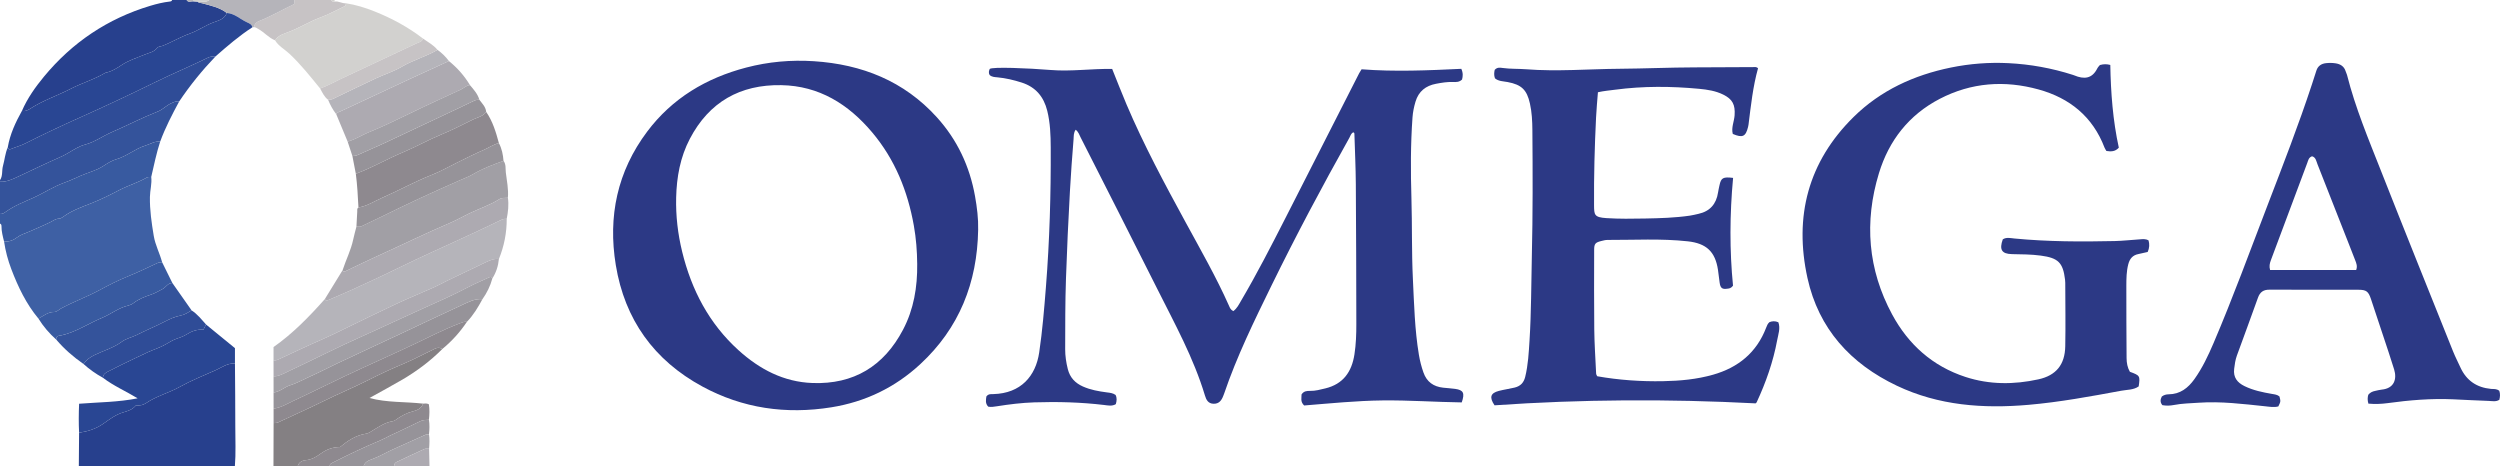 <?xml version="1.0" encoding="iso-8859-1"?>
<!-- Generator: Adobe Illustrator 27.0.0, SVG Export Plug-In . SVG Version: 6.00 Build 0)  -->
<svg version="1.1" id="Layer_1" xmlns="http://www.w3.org/2000/svg" xmlns:xlink="http://www.w3.org/1999/xlink" x="0px" y="0px"
	 viewBox="0 0 1554.14 290" style="enable-background:new 0 0 1554.14 290;" xml:space="preserve">
<g>
	<path style="fill:#27408D;" d="M49,290c0.056-6.997,0.112-13.995,0.168-20.992c5.387-0.792,10.415-2.379,14.982-5.559
		c3.868-2.693,7.715-5.699,12.27-7.027c3.091-0.901,5.956-1.779,8.113-4.418c2.225,0.219,4.347-0.102,6.175-1.348
		c6.525-4.446,14.245-6.376,21.145-10.213c7.065-3.929,14.762-7.017,22.238-10.336c3.808-1.691,7.392-4.499,11.97-4.109
		c0.08,13.071,0.239,26.143,0.213,39.214c-0.016,8.262,0.41,16.533-0.275,24.788C113.667,290,81.333,290,49,290z"/>
	<path style="fill:#27408D;" d="M13.65,68.9c3.408-7.828,8.29-14.737,13.682-21.261C44.923,26.356,66.908,11.589,93.39,3.619
		c3.965-1.193,7.986-2.186,12.112-2.655C106.198,0.885,106.79,0.773,107,0c3,0,6,0,9,0c1.043,1.763,2.649,0.748,4.035,0.817
		c0.962,0.074,1.924,0.147,2.885,0.221c0.672,0.943,1.75,0.715,2.676,0.975c5.333,1.499,10.865,2.513,15.399,6.048
		c-1.369,3.725-4.984,4.653-8.041,5.758c-5.268,1.904-9.78,5.215-15.093,7.116c-5.667,2.028-10.957,5.198-16.595,7.492
		c-1.2,0.488-2.696,0.275-3.625,1.45c-1.983,2.507-5.052,2.944-7.764,4.084c-4.702,1.976-9.73,3.491-13.924,6.257
		c-3.333,2.197-6.487,4.263-10.412,5.02c-0.155,0.03-0.292,0.155-0.435,0.24c-6.668,3.963-14.177,6.114-21.017,9.653
		c-8.349,4.32-17.376,7.244-25.295,12.434C17.274,68.561,15.604,69.382,13.65,68.9z"/>
	<path style="fill:#848083;" d="M170,290c0.029-8.996,0.057-17.991,0.086-26.987c0.981-0.055,1.931-0.02,2.897-0.474
		c9.37-4.407,18.857-8.577,28.132-13.173c9.232-4.575,18.763-8.488,27.964-13.156c6.975-3.539,14.106-6.893,21.349-9.907
		c6.819-2.838,13.294-6.362,19.947-9.524c1.798-0.854,3.087-0.72,4.574,0.206c-7.403,7.413-15.716,13.662-24.728,18.95
		c-6.816,4-13.794,7.722-20.542,11.48c10.927,2.974,22.231,2.217,33.337,3.509c-1.092,3.15-4.071,4.265-6.667,4.907
		c-3.306,0.817-6.062,2.327-8.805,4.115c-1.102,0.718-2.215,1.718-3.43,1.909c-4.557,0.715-8.225,3.206-12.026,5.493
		c-1.412,0.85-2.852,1.994-4.396,2.224c-6.467,0.964-11.572,4.455-16.282,8.316c-4.652,0.036-8.464,1.509-12.056,4.122
		c-2.753,2.003-5.729,3.769-9.398,4.077c-2.244,0.188-4.288,1.363-4.955,3.911C180,290,175,290,170,290z"/>
	<path style="fill:#2F4C97;" d="M0,112c1.85-2.691,1.022-5.946,1.854-8.888c1.068-3.777,1.336-7.774,2.954-11.424
		c0.353,0.827,0.806,1.459,1.859,1.01c3.017-1.286,6.197-2.095,9.163-3.591c11.008-5.551,22.142-10.832,33.412-15.858
		c15.922-7.1,31.712-14.518,47.358-22.209c10.777-5.298,21.865-9.893,32.637-15.175c1.6-0.785,3.145-0.892,4.802-0.852
		c-8.37,8.724-15.961,18.077-22.687,28.127c-1.756-0.516-3.212,0.353-4.738,0.986c-3.081,1.277-5.364,3.955-8.392,5.146
		c-9.817,3.862-19.168,8.735-28.828,12.92c-5.571,2.414-10.548,6.132-16.464,7.689c-3.914,1.03-7.127,3.236-10.521,5.193
		c-1.283,0.74-2.564,1.504-3.916,2.1c-9.166,4.041-18.191,8.381-27.257,12.635C7.771,111.433,4.088,113.166,0,113
		C0,112.667,0,112.333,0,112z"/>
	<path style="fill:#385AA0;" d="M2.535,150.172c-0.786-3.166-1.65-6.318-1.614-9.622c0.007-0.692-0.199-1.28-0.92-1.55c0-2,0-4,0-6
		c1.44,0.165,2.627-0.635,3.636-1.363c5.371-3.874,11.606-6.191,17.497-8.884c6.337-2.896,12.166-6.801,18.761-9.153
		c3.687-1.316,7.226-3.048,10.831-4.593c4.459-1.912,9.277-3.061,13.369-5.729c2.646-1.726,5.359-3.455,8.298-4.298
		c6.461-1.854,11.506-6.479,17.976-8.469c3.048-0.937,5.791-2.857,9.224-2.525c-2.359,7.211-3.846,14.644-5.574,22.015
		c-0.983,0.05-1.975-0.111-2.909,0.431c-5.403,3.136-11.44,4.854-16.998,7.761c-5.706,2.983-11.532,5.879-17.606,8.265
		c-6.014,2.363-12.248,4.561-17.544,8.54c-0.635,0.477-1.492,0.897-2.258,0.918c-2.118,0.058-3.643,1.29-5.41,2.171
		c-4.367,2.176-8.896,4.024-13.363,5.998c-2.539,1.122-5.203,1.83-7.509,3.626C8.229,149.419,5.477,150.354,2.535,150.172z"/>
	<path style="fill:#34539B;" d="M99.592,87.985c-3.433-0.332-6.175,1.588-9.224,2.525c-6.47,1.989-11.515,6.615-17.976,8.469
		c-2.938,0.843-5.652,2.573-8.298,4.298c-4.092,2.668-8.909,3.817-13.369,5.729c-3.605,1.546-7.144,3.278-10.831,4.593
		c-6.595,2.353-12.424,6.257-18.761,9.153c-5.891,2.693-12.127,5.01-17.497,8.884C2.627,132.365,1.44,133.165,0,133
		c0-6.667,0-13.333,0-20c4.088,0.166,7.771-1.567,11.235-3.193c9.066-4.254,18.091-8.594,27.257-12.635
		c1.351-0.596,2.633-1.36,3.916-2.1c3.394-1.957,6.607-4.163,10.521-5.193c5.916-1.557,10.894-5.275,16.464-7.689
		c9.66-4.186,19.011-9.058,28.828-12.92c3.028-1.191,5.311-3.869,8.392-5.146c1.527-0.633,2.982-1.502,4.738-0.986
		C106.994,71.214,102.764,79.349,99.592,87.985z"/>
	<path style="fill:#8E898F;" d="M185,290c0.667-2.548,2.711-3.723,4.955-3.911c3.67-0.308,6.645-2.074,9.398-4.077
		c3.592-2.613,7.404-4.086,12.056-4.122c4.71-3.861,9.815-7.352,16.282-8.316c1.544-0.23,2.984-1.374,4.396-2.224
		c3.801-2.288,7.468-4.779,12.026-5.493c1.215-0.191,2.329-1.191,3.43-1.909c2.743-1.788,5.5-3.297,8.805-4.115
		c2.596-0.642,5.575-1.757,6.667-4.907c1.144-0.11,2.294-0.289,3.592,0.389c0.528,3.127,0.392,6.382,0.039,9.643
		c-1.779,0.177-3.518-0.041-5.3,0.856c-6.167,3.104-12.464,5.947-18.702,8.912c-2.085,0.991-4.086,2.174-6.214,3.057
		c-10.026,4.16-19.804,8.846-29.481,13.75c-1.04,0.527-2.165,0.962-1.949,2.469C198.333,290,191.667,290,185,290z"/>
	<path style="fill:#C7C3C5;" d="M170.981,25.067c-3.977-1.575-6.69-5.019-10.381-7.039c-0.862-0.472-1.607-1.095-2.635-1.144
		c0.152-2.075,1.457-3.155,3.256-3.863c7.461-2.937,14.36-7.017,21.65-10.471C182.919,1.612,182.96,0.806,183,0
		c7.667,0,15.333,0,23,0c0.289,1.111,1.182,0.992,2.017,0.991c2.446-0.474,4.566,1.247,6.973,1.034
		c0.22,1.516-0.914,1.952-1.962,2.445c-4.567,2.148-9.014,4.624-13.734,6.354c-6.647,2.435-12.639,6.207-19.215,8.794
		C176.864,20.883,173.097,21.747,170.981,25.067z"/>
	<path style="fill:#969399;" d="M205,290c-0.216-1.507,0.909-1.942,1.949-2.469c9.678-4.903,19.455-9.589,29.481-13.75
		c2.128-0.883,4.129-2.066,6.214-3.057c6.237-2.965,12.535-5.808,18.702-8.912c1.782-0.897,3.521-0.68,5.3-0.856
		c0.473,2.996,0.349,5.996,0.042,8.996c-0.806,0.128-1.686,0.09-2.407,0.41c-6.727,2.982-13.433,6.012-20.132,9.057
		c-4.32,1.964-8.383,4.443-12.898,6.049c-2.163,0.77-4.589,1.773-5.251,4.531C219,290,212,290,205,290z"/>
	<path style="fill:#B5B4BA;" d="M183,0c-0.04,0.806-0.081,1.612-0.128,2.55c-7.29,3.454-14.189,7.534-21.65,10.471
		c-1.8,0.708-3.104,1.789-3.256,3.863c-0.347,0.02-0.693,0.041-1.04,0.061c-0.419-1.899-2.081-2.47-3.538-3.151
		c-4.122-1.928-7.535-5.4-12.392-5.733c-4.535-3.536-10.067-4.549-15.399-6.048c-0.926-0.26-2.004-0.033-2.676-0.975
		C125.24,0.417,127.89,2.05,130,0C147.667,0,165.333,0,183,0z"/>
	<path style="fill:#A19FA5;" d="M226,290c0.662-2.759,3.088-3.762,5.251-4.531c4.515-1.606,8.578-4.085,12.898-6.049
		c6.699-3.046,13.405-6.075,20.132-9.057c0.721-0.32,1.601-0.282,2.407-0.41c0.446,2.998,0.292,6.001,0.067,9.004
		c-0.983,0.048-2.094-0.188-2.929,0.189c-5.781,2.607-11.512,5.328-17.243,8.045c-1.14,0.54-1.676,1.524-1.583,2.81
		C238.667,290,232.333,290,226,290z"/>
	<path style="fill:#ADAAB1;" d="M245,290c-0.093-1.287,0.443-2.27,1.583-2.81c5.731-2.717,11.461-5.439,17.243-8.045
		c0.835-0.376,1.946-0.141,2.929-0.189c0.082,3.681,0.164,7.363,0.245,11.044C259.667,290,252.333,290,245,290z"/>
	<path style="fill:#D2D1CF;" d="M130,0c-2.11,2.05-4.76,0.417-7.079,1.037c-0.962-0.074-1.924-0.147-2.885-0.221
		C120.016,0.545,120.004,0.273,120,0C123.333,0,126.667,0,130,0z"/>
	<path style="fill:#B5B4BA;" d="M120,0c0.004,0.273,0.016,0.545,0.035,0.817C118.649,0.748,117.043,1.763,116,0
		C117.333,0,118.667,0,120,0z"/>
	<path style="fill:#D2D1CF;" d="M208.017,0.991C207.182,0.992,206.289,1.111,206,0c0.667,0,1.333,0,2,0
		C207.991,0.331,207.997,0.661,208.017,0.991z"/>
	<path style="fill:#2C3985;" d="M766.681,193.42c2.359-1.708,3.49-4.165,4.817-6.419c9.865-16.745,18.712-34.041,27.546-51.339
		c15.328-30.015,30.579-60.069,45.872-90.102c0.374-0.734,0.854-1.413,1.51-2.487c20.578,1.602,41.309,0.701,62-0.289
		c1.198,2.622,0.977,4.689,0.461,6.652c-1.748,1.729-3.815,1.603-5.771,1.534c-3.531-0.125-6.97,0.469-10.398,1.111
		c-6.407,1.202-10.854,4.709-12.768,11.132c-0.953,3.199-1.62,6.448-1.86,9.767c-1.215,16.795-1.155,33.632-0.662,50.429
		c0.488,16.644,0.091,33.299,0.898,49.928c0.765,15.763,1.133,31.566,3.736,47.186c0.628,3.77,1.567,7.457,2.847,11.073
		c2.064,5.831,6.258,8.767,12.25,9.41c2.477,0.266,4.97,0.4,7.436,0.742c5.154,0.715,6.117,2.57,4.104,8.41
		c-16.302-0.22-32.732-1.424-49.199-1.233c-16.452,0.19-32.8,1.868-48.77,3.142c-2.521-2.379-1.55-4.775-1.616-6.862
		c1.375-2.131,3.357-2.247,5.404-2.21c3.196,0.057,6.24-0.792,9.312-1.529c11.171-2.679,16.484-10.271,18.168-21.157
		c0.972-6.281,1.182-12.588,1.172-18.904c-0.046-28.992-0.11-57.985-0.315-86.976c-0.073-10.311-0.562-20.619-0.874-30.928
		c-0.013-0.436,0.089-0.975-0.698-1.233c-1.419,0.593-1.744,2.156-2.435,3.388c-16.96,30.278-33.272,60.905-48.525,92.075
		c-10.716,21.898-21.45,43.819-29.331,66.972c-0.16,0.471-0.363,0.927-0.54,1.393c-1.074,2.827-2.645,5.012-6.098,4.9
		c-3.334-0.109-4.514-2.521-5.299-5.13c-7.029-23.362-18.778-44.618-29.624-66.263c-15.77-31.472-31.758-62.834-47.686-94.226
		c-0.787-1.55-1.271-3.368-3.046-4.733c-1.395,1.941-1.161,4.041-1.31,5.838c-0.896,10.768-1.65,21.551-2.263,32.34
		c-1.03,18.103-1.823,36.215-2.459,54.341c-0.514,14.652-0.456,29.29-0.496,43.934c-0.011,4.134,0.611,8.258,1.624,12.321
		c1.316,5.275,4.558,8.702,9.411,10.857c4.765,2.116,9.828,2.999,14.934,3.667c1.829,0.239,3.64,0.361,5.348,1.568
		c0.936,1.768,0.782,3.683,0.161,5.736c-2.335,1.401-4.879,0.801-7.272,0.516c-14.418-1.721-28.882-2.101-43.372-1.633
		c-7.816,0.253-15.577,1.221-23.3,2.437c-1.812,0.285-3.589,0.605-5.384,0.227c-1.975-2.07-1.389-4.347-1.135-6.329
		c1.272-1.71,2.837-1.43,4.316-1.469c17.142-0.45,26.358-11.213,28.518-25.853c1.991-13.498,3.108-27.085,4.181-40.683
		c2.28-28.891,3.132-57.823,2.989-86.793c-0.038-7.656-0.305-15.284-2.162-22.787c-2.169-8.766-7.222-14.792-15.93-17.574
		c-4.919-1.571-9.922-2.757-15.071-3.235c-1.663-0.154-3.329-0.181-4.719-1.348c-0.988-1.427-0.5-2.787-0.039-3.869
		c1.56-1.386,23.646-0.511,37.995,0.66c12.612,1.029,25.244-0.889,38.119-0.654c2.961,7.338,5.813,14.737,8.913,22.031
		c10.731,25.25,23.719,49.374,36.824,73.437c9.29,17.058,18.95,33.922,26.866,51.695C764.513,191.217,764.961,192.52,766.681,193.42
		z"/>
	<path style="fill:#2C3985;" d="M608.075,142.904c-0.556,32.777-11.722,61.058-36.045,83.542
		c-15.65,14.466-34.149,23.38-55.233,26.759c-28.138,4.51-55.074,0.687-80.169-12.93c-30.086-16.325-48.251-41.618-53.811-75.474
		c-4.968-30.255,0.94-58.26,19.502-82.984c15.578-20.751,36.7-33.311,61.595-39.827c13.799-3.612,27.878-4.863,42.061-3.936
		c29.827,1.949,55.994,12.293,76.427,34.852c12.693,14.014,20.438,30.527,23.746,49.143
		C607.373,128.941,608.239,135.853,608.075,142.904z M570.185,164.075c-0.074-7.993-0.68-15.921-2.086-23.815
		c-3.825-21.488-11.745-41.149-25.893-57.953c-14.764-17.537-33.006-28.973-56.555-29.373
		c-25.517-0.433-44.799,10.428-56.803,33.352c-5.992,11.442-8.201,23.794-8.51,36.527c-0.275,11.339,1.029,22.56,3.714,33.584
		c5.799,23.808,16.736,44.75,35.083,61.349c13.039,11.797,28.025,19.705,45.952,20.357c25.661,0.934,44.361-10.503,56.255-33.066
		C568.08,192.257,570.352,178.401,570.185,164.075z"/>
	<path style="fill:#2C3985;" d="M1305.439,40.416c2.518-0.656,4.161-0.62,6.446-0.046c0.307,17.206,1.586,34.526,5.293,51.431
		c-2.286,2.542-4.852,2.474-7.718,2.056c-0.396-0.698-0.896-1.366-1.182-2.116c-7.33-19.199-21.576-30.752-40.93-36.113
		c-21.136-5.854-41.883-4.372-61.499,5.821c-19.121,9.936-31.577,25.835-37.796,46.232c-9.234,30.283-6.89,59.858,8.238,87.851
		c10.085,18.661,25.09,32.123,45.565,38.803c14.931,4.872,30.136,4.812,45.313,1.494c11.033-2.412,16.485-9.128,16.709-20.512
		c0.26-13.155,0.031-26.32,0.006-39.48c-0.001-0.664-0.053-1.332-0.132-1.993c-1.283-10.691-4.319-13.495-15.088-14.944
		c-5.974-0.804-11.937-0.791-17.922-0.917c-6.371-0.135-7.999-2.805-5.691-9.19c2.276-1.46,4.867-0.748,7.243-0.52
		c20.746,1.984,41.535,2.053,62.335,1.58c5.142-0.117,10.272-0.725,15.411-1.048c1.792-0.113,3.642-0.499,5.617,0.652
		c0.648,2.291,0.603,4.651-0.526,7.183c-1.95,0.442-3.861,0.93-5.795,1.301c-3.537,0.679-5.387,2.929-6.267,6.286
		c-1.153,4.403-1.2,8.913-1.216,13.387c-0.051,14.99,0.08,29.981,0.15,44.971c0.014,3.029,0.552,5.936,2.045,8.54
		c6.311,2.308,6.432,2.505,5.479,9.088c-3.193,2.258-7.187,2.018-10.852,2.695c-19.111,3.53-38.245,7.079-57.618,8.762
		c-28.149,2.447-55.825,0.494-81.822-11.854c-28.81-13.685-48.653-35.402-55.603-66.946c-8.432-38.274,0.393-72.298,28.697-100.168
		c16.795-16.538,37.504-26.017,60.469-30.712c11.785-2.41,23.734-3.316,35.716-2.724c13.641,0.674,27.036,3.098,40.076,7.281
		c0.316,0.101,0.632,0.208,0.938,0.336c5.932,2.477,11.001,2.201,14.252-4.306C1304.296,41.555,1305.196,40.726,1305.439,40.416z"/>
	<path style="fill:#2C3985;" d="M1077.386,110.587c-2.12,22.762-2.195,45.304-0.046,66.997c-1.334,1.771-2.432,1.716-3.365,1.865
		c-3.369,0.541-4.48-0.338-4.954-3.775c-0.363-2.634-0.63-5.281-1.026-7.91c-1.71-11.342-7.231-16.482-18.754-17.743
		c-16.617-1.819-33.278-0.805-49.922-0.868c-1.308-0.005-2.636,0.365-3.923,0.686c-3.656,0.912-4.37,1.714-4.376,5.48
		c-0.028,16.499-0.113,33,0.068,49.497c0.094,8.647,0.68,17.288,1.083,25.931c0.045,0.969-0.102,2.018,0.776,3.156
		c13.385,2.36,27.11,3.322,40.943,3.064c10.509-0.195,20.915-1.144,31.06-4.033c15.666-4.461,27.08-13.772,32.997-29.25
		c0.478-1.251,0.939-2.492,2.052-3.419c1.725-0.683,3.492-0.808,5.518,0.067c1.393,3.692-0.038,7.461-0.705,11.067
		c-2.489,13.44-6.993,26.27-12.754,38.658c-0.126,0.271-0.411,0.468-0.622,0.7c-54.198-2.813-108.378-2.55-162.343,1.21
		c-3.369-4.97-2.535-7.616,2.71-8.966c3.212-0.827,6.52-1.277,9.747-2.053c3.507-0.843,5.685-2.929,6.595-6.633
		c1.839-7.486,2.219-15.128,2.701-22.74c1.104-17.45,1.019-34.939,1.435-52.412c0.622-26.147,0.555-52.291,0.332-78.435
		c-0.046-5.441-0.314-10.946-1.518-16.346c-1.902-8.533-5.163-11.741-13.881-13.382c-2.717-0.511-5.655-0.425-7.869-2.324
		c-0.723-1.968-0.487-3.737-0.153-5.245c1.554-1.744,3.364-1.399,4.919-1.178c4.803,0.683,9.643,0.419,14.443,0.795
		c19.472,1.525,38.923-0.145,58.379-0.299c15.475-0.123,30.949-0.814,46.432-0.864c12.163-0.04,24.327-0.13,36.49-0.173
		c0.959-0.003,2.015-0.3,3.026,0.738c-3.183,11.391-4.432,23.261-5.917,35.093c-0.062,0.494-0.172,0.985-0.293,1.469
		c-1.479,5.934-3.394,6.834-9.475,4.251c-1.061-3.918,0.872-7.718,1.131-11.632c0.429-6.495-1.229-9.924-7.04-12.809
		c-4.722-2.344-9.872-3.125-14.954-3.605c-17.433-1.647-34.879-1.761-52.296,0.548c-3.455,0.458-6.928,0.744-10.681,1.576
		c-0.39,5.165-0.905,10.42-1.161,15.688c-0.883,18.126-1.381,36.259-1.248,54.413c0.045,6.103,0.067,7.66,7.681,8.151
		c7.968,0.514,15.99,0.403,23.982,0.251c9.303-0.177,18.612-0.436,27.855-1.779c1.824-0.265,3.575-0.726,5.355-1.114
		c7.203-1.571,11.135-6.148,12.221-13.345c0.224-1.48,0.567-2.943,0.882-4.408C1069.919,110.569,1071.084,109.825,1077.386,110.587z
		"/>
	<path style="fill:#2C3985;" d="M1553.698,242.954c0.646,1.875,0.519,3.656,0.035,5.566c-2.096,1.407-4.488,0.774-6.733,0.701
		c-7.312-0.238-14.619-0.658-21.928-0.987c-13.677-0.615-27.253,0.51-40.787,2.372c-3.938,0.542-7.88,0.675-11.952,0.314
		c-0.624-2.104-0.557-3.856-0.074-5.517c1.203-1.478,2.703-2.099,4.374-2.418c1.306-0.25,2.596-0.645,3.913-0.771
		c7.885-0.754,9.611-6.572,7.792-12.52c-2.229-7.288-4.705-14.501-7.092-21.74c-2.441-7.403-4.873-14.81-7.37-22.194
		c-1.541-4.559-2.822-5.606-7.634-5.624c-18.496-0.068-36.994-0.001-55.49-0.051c-3.631-0.01-5.811,1.435-7.064,4.974
		c-4.261,12.036-8.77,23.984-13.11,35.993c-0.958,2.649-1.359,5.43-1.694,8.259c-0.636,5.356,1.959,8.515,6.361,10.689
		c5.419,2.677,11.283,3.868,17.175,4.892c1.655,0.288,3.3,0.43,4.628,1.573c0.797,3.12,0.797,3.12-0.705,6.19
		c-2.662,0.718-5.44,0.201-8.232-0.091c-13.731-1.438-27.461-3.167-41.302-2.207c-5.128,0.356-10.294,0.424-15.382,1.411
		c-2.269,0.44-4.621,0.562-7.148,0.112c-1.455-1.659-1.392-3.471-0.376-5.372c1.273-0.964,2.698-1.366,4.224-1.379
		c7.179-0.063,12.08-3.879,16.06-9.454c4.961-6.949,8.562-14.612,11.889-22.398c12.126-28.379,22.697-57.373,33.751-86.173
		c9.505-24.762,19.126-49.489,27.418-74.699c0.932-2.833,1.851-5.671,2.754-8.514c0.921-2.898,3.102-4.297,5.919-4.618
		c1.968-0.224,4.02-0.206,5.978,0.087c2.942,0.44,5.34,1.825,6.288,4.944c0.24,0.788,0.668,1.522,0.869,2.317
		c5.186,20.49,13.359,39.933,21.075,59.516c14.782,37.519,29.86,74.922,44.86,112.356c1.356,3.383,3.049,6.63,4.565,9.949
		c3.727,8.158,10.122,12.464,18.991,13.321C1550.153,241.918,1551.914,241.521,1553.698,242.954z M1411.212,167.863
		c18.108,0,35.852,0,53.505,0c0.919-2.37,0.129-4.218-0.592-6.07c-1.384-3.554-2.771-7.107-4.164-10.658
		c-6.418-16.365-12.811-32.74-19.297-49.078c-0.74-1.865-1.009-4.29-3.366-4.904c-2.157,0.755-2.389,2.586-2.948,4.073
		c-7.575,20.176-15.079,40.379-22.653,60.556C1410.978,163.7,1410.555,165.547,1411.212,167.863z"/>
	<path style="fill:#B5B4BA;" d="M170.043,224.008c0-2.651,0-5.302,0-8.256c11.94-8.374,22.159-18.853,31.9-29.839
		c0.394,0.934,0.962,1.127,1.937,0.698c4.649-2.046,9.368-3.935,13.983-6.054c9.559-4.389,19.145-8.729,28.578-13.378
		c15.786-7.779,31.914-14.809,47.844-22.271c5.808-2.72,11.621-5.431,17.381-8.251c1.117-0.547,2.186-0.662,3.344-0.655
		c0.033,8.669-1.605,17.013-4.872,25.039c-2.926-0.372-5.516,0.746-8.044,1.94c-8.053,3.804-16.078,7.665-24.101,11.532
		c-2.798,1.348-5.508,2.885-8.342,4.148c-7.803,3.479-15.722,6.706-23.463,10.317c-10.766,5.022-21.414,10.296-32.105,15.476
		c-4.595,2.226-9.157,4.504-13.854,6.537c-8.579,3.713-17.012,7.763-25.504,11.677C173.231,223.357,171.816,224.302,170.043,224.008
		z"/>
	<path style="fill:#D2D1CF;" d="M170.981,25.067c2.116-3.319,5.883-4.184,9.098-5.449c6.576-2.588,12.568-6.36,19.215-8.794
		c4.72-1.729,9.168-4.206,13.734-6.354c1.047-0.493,2.182-0.929,1.962-2.445c6.143,0.919,12.038,2.758,17.78,5.046
		C243.584,11.38,253.758,16.867,263,24c-0.686,2.036-2.685,2.315-4.263,3.059c-15.737,7.413-31.518,14.73-47.24,22.175
		c-4.149,1.965-8.146,4.247-12.5,5.767c-6.039-7.429-11.987-14.933-18.991-21.515C177.008,30.668,173.189,28.729,170.981,25.067z"/>
	<path style="fill:#A19FA5;" d="M212.973,167.963c2.07-6.377,5.185-12.389,6.584-19.006c0.573-2.711,1.342-5.38,2.022-8.069
		c1.151,0.065,2.26,0.212,3.402-0.351c4.428-2.182,8.925-4.224,13.354-6.404c7.212-3.551,14.478-7.022,21.74-10.432
		c8.588-4.032,17.31-7.847,25.992-11.717c2.699-1.203,5.519-2.213,8.045-3.713c5.972-3.545,12.418-5.929,18.899-8.269
		c1.662,2.148,1.156,4.839,1.433,7.206c0.61,5.217,1.762,10.428,1.287,15.743c-1.774,0.213-3.575-0.238-5.299,0.86
		c-5.835,3.717-12.442,5.846-18.638,8.826c-4.014,1.931-7.89,4.175-11.982,5.915c-14.821,6.302-29.268,13.418-43.938,20.049
		c-6.897,3.118-13.703,6.438-20.526,9.717C214.384,168.782,213.582,169.341,212.973,167.963z"/>
	<path style="fill:#8E898F;" d="M222.831,128.97c-0.351-6.997-0.736-13.992-1.631-20.947c10.161-3.781,19.549-9.255,29.534-13.445
		c8.002-3.357,15.562-7.665,23.635-10.975c6.639-2.722,13.082-6.081,19.562-9.246c2.817-1.376,6.301-1.922,8.303-4.81
		c4.062,5.888,6.087,12.605,7.896,19.41c-3.378,0.812-6.204,2.864-9.35,4.212c-5.448,2.334-10.73,5.056-16.065,7.65
		c-5.479,2.663-10.79,5.745-16.44,7.971c-10.592,4.173-20.522,9.718-30.92,14.264C232.572,125.145,228.145,128.17,222.831,128.97z"
		/>
	<path style="fill:#ADAAB1;" d="M216.11,88.02c-2.365-5.68-4.73-11.361-7.095-17.041c0.711-1.272,2.099-1.507,3.253-2.048
		c14.026-6.573,28.059-13.131,42.109-19.653c8.215-3.814,16.464-7.556,24.697-11.33c5.224,4.236,9.632,9.185,13.081,14.972
		c-2.287,0.148-3.788,1.896-5.694,2.777c-11.037,5.102-22.102,10.137-33.029,15.478c-7.985,3.903-16.034,7.719-24.256,11.08
		C224.758,84.061,220.759,86.78,216.11,88.02z"/>
	<path style="fill:#ADAAB1;" d="M212.973,167.963c0.61,1.378,1.411,0.819,2.376,0.355c6.823-3.279,13.629-6.599,20.526-9.717
		c14.669-6.631,29.116-13.747,43.938-20.049c4.092-1.74,7.968-3.984,11.982-5.915c6.196-2.98,12.802-5.109,18.638-8.826
		c1.724-1.098,3.525-0.647,5.299-0.86c0.648,4.399,0.132,8.734-0.72,13.051c-1.158-0.007-2.227,0.108-3.344,0.655
		c-5.759,2.82-11.573,5.531-17.381,8.251c-15.93,7.462-32.059,14.492-47.844,22.271c-9.433,4.649-19.02,8.989-28.578,13.378
		c-4.615,2.119-9.334,4.008-13.983,6.054c-0.974,0.429-1.543,0.236-1.937-0.698C205.619,179.93,209.296,173.946,212.973,167.963z"/>
	<path style="fill:#ADAAB1;" d="M170.043,224.008c1.773,0.294,3.188-0.651,4.681-1.34c8.492-3.915,16.925-7.964,25.504-11.677
		c4.696-2.033,9.258-4.311,13.854-6.537c10.692-5.18,21.34-10.454,32.105-15.476c7.74-3.611,15.66-6.837,23.463-10.317
		c2.834-1.264,5.544-2.8,8.342-4.148c8.023-3.867,16.049-7.728,24.101-11.532c2.528-1.194,5.118-2.312,8.044-1.94
		c-0.411,4.337-1.712,8.374-4.066,12.056c-0.398-0.916-0.95-1.173-1.937-0.706c-4.32,2.044-8.767,3.842-12.988,6.07
		c-9.151,4.829-18.631,9.022-28.038,13.229c-12.774,5.713-25.404,11.748-38.186,17.445c-15.374,6.852-30.368,14.555-45.62,21.688
		c-2.918,1.365-5.826,3.127-9.248,3.189C170.051,230.678,170.047,227.343,170.043,224.008z"/>
	<path style="fill:#969399;" d="M170.075,254.011c-0.003-3.333-0.005-6.666-0.008-9.999c3.912-0.454,6.775-3.418,10.284-4.495
		c3.804-1.167,7.191-3.104,10.721-4.687c6.076-2.725,12.034-5.788,18.046-8.667c13.465-6.45,27.08-12.59,40.583-18.97
		c12.348-5.834,24.695-11.68,37.095-17.398c4.059-1.872,8.244-4.271,13.106-3.781c-2.721,5.028-5.636,9.923-9.649,14.064
		c-1.542-0.266-2.85,0.346-4.269,0.878c-9.978,3.748-19.426,8.698-29.025,13.234c-14.271,6.743-28.723,13.08-42.985,19.832
		c-10.566,5.002-21.011,10.266-31.614,15.186C178.385,251.052,174.585,253.482,170.075,254.011z"/>
	<path style="fill:#A19FA5;" d="M299.903,186.013c-4.862-0.491-9.048,1.909-13.106,3.781c-12.401,5.718-24.747,11.564-37.095,17.398
		c-13.504,6.38-27.118,12.521-40.583,18.97c-6.012,2.88-11.969,5.942-18.046,8.667c-3.53,1.583-6.917,3.52-10.721,4.687
		c-3.509,1.077-6.372,4.041-10.284,4.495c-0.004-3.333-0.008-6.666-0.012-9.999c3.422-0.062,6.33-1.825,9.248-3.189
		c15.253-7.133,30.246-14.836,45.62-21.688c12.782-5.697,25.412-11.732,38.186-17.445c9.407-4.207,18.887-8.4,28.038-13.229
		c4.221-2.228,8.668-4.026,12.988-6.07c0.987-0.467,1.539-0.21,1.937,0.706C304.82,177.787,302.705,182.064,299.903,186.013z"/>
	<path style="fill:#8E898F;" d="M170.075,254.011c4.51-0.529,8.309-2.958,12.284-4.803c10.604-4.92,21.048-10.184,31.614-15.186
		c14.262-6.752,28.714-13.089,42.985-19.832c9.599-4.535,19.047-9.486,29.025-13.234c1.419-0.533,2.727-1.144,4.269-0.878
		c-4.267,6.391-9.372,12.024-15.305,16.907c-1.488-0.926-2.776-1.06-4.574-0.206c-6.653,3.162-13.129,6.686-19.947,9.524
		c-7.243,3.014-14.374,6.368-21.349,9.907c-9.201,4.668-18.731,8.58-27.964,13.156c-9.275,4.597-18.761,8.767-28.132,13.173
		c-0.966,0.454-1.916,0.419-2.897,0.474C170.082,260.013,170.079,257.012,170.075,254.011z"/>
	<path style="fill:#969399;" d="M222.831,128.97c5.315-0.8,9.741-3.824,14.525-5.916c10.397-4.546,20.328-10.092,30.92-14.264
		c5.65-2.226,10.96-5.308,16.44-7.971c5.335-2.593,10.617-5.316,16.065-7.65c3.146-1.348,5.972-3.4,9.35-4.212
		c1.852,3.449,2.594,7.187,2.881,11.044c-6.481,2.34-12.927,4.724-18.899,8.269c-2.526,1.5-5.346,2.509-8.045,3.713
		c-8.681,3.87-17.403,7.685-25.992,11.717c-7.262,3.41-14.528,6.881-21.74,10.432c-4.429,2.181-8.926,4.222-13.354,6.404
		c-1.143,0.563-2.251,0.416-3.402,0.351c0.167-3.089,0.33-6.179,0.502-9.268C222.132,130.683,221.799,129.632,222.831,128.97z"/>
	<path style="fill:#969399;" d="M302.234,69.548c-2.001,2.887-5.486,3.434-8.303,4.81c-6.48,3.165-12.923,6.524-19.562,9.246
		c-8.073,3.31-15.634,7.618-23.635,10.975c-9.985,4.19-19.373,9.664-29.534,13.445c-0.708-3.671-1.416-7.341-2.124-11.012
		c1.164,0.013,2.229-0.182,3.339-0.692c5.327-2.447,10.758-4.671,16.072-7.146c12.96-6.038,25.876-12.169,38.809-18.266
		c5.796-2.733,11.61-5.429,17.364-8.247c1.115-0.546,2.182-0.668,3.34-0.659C299.71,64.348,301.955,66.396,302.234,69.548z"/>
	<path style="fill:#A19FA5;" d="M297.999,62c-1.158-0.009-2.225,0.113-3.34,0.659c-5.754,2.818-11.568,5.515-17.364,8.247
		c-12.932,6.097-25.849,12.228-38.809,18.266c-5.314,2.475-10.744,4.699-16.072,7.146c-1.111,0.51-2.176,0.705-3.339,0.692
		c-0.989-2.997-1.977-5.994-2.966-8.991c4.649-1.24,8.648-3.959,13.066-5.765c8.222-3.361,16.27-7.177,24.256-11.08
		c10.927-5.342,21.992-10.377,33.029-15.478c1.906-0.881,3.406-2.628,5.694-2.777C294.503,55.69,296.963,58.386,297.999,62z"/>
	<path style="fill:#B5B4BA;" d="M279.074,37.948c-8.233,3.774-16.482,7.517-24.697,11.33c-14.05,6.522-28.083,13.08-42.109,19.653
		c-1.155,0.541-2.543,0.776-3.253,2.048c-2.136-2.739-3.736-5.781-5.073-8.972c1.939,0.278,3.478-0.734,5.111-1.522
		c8.256-3.984,16.5-7.993,24.809-11.864c5.192-2.419,10.771-4.132,15.674-7.017c7.188-4.228,15.266-6.421,22.435-10.589
		C274.729,32.927,277.078,35.256,279.074,37.948z"/>
	<path style="fill:#C7C3C5;" d="M271.971,31.016c-7.169,4.168-15.247,6.36-22.435,10.589c-4.903,2.884-10.482,4.597-15.674,7.017
		c-8.309,3.871-16.553,7.88-24.809,11.864c-1.633,0.788-3.173,1.8-5.111,1.522c-2.395-1.809-3.549-4.493-4.945-7.007
		c4.354-1.519,8.351-3.802,12.5-5.767c15.721-7.445,31.503-14.762,47.24-22.175c1.579-0.744,3.577-1.023,4.263-3.059
		C266.097,26.203,269.525,27.981,271.971,31.016z"/>
	<path style="fill:#3E60A4;" d="M2.535,150.172c2.942,0.183,5.694-0.753,7.887-2.461c2.306-1.796,4.97-2.504,7.509-3.626
		c4.467-1.975,8.996-3.823,13.363-5.998c1.767-0.881,3.292-2.113,5.41-2.171c0.766-0.021,1.622-0.441,2.258-0.918
		c5.296-3.979,11.53-6.177,17.544-8.54c6.074-2.387,11.9-5.282,17.606-8.265c5.558-2.906,11.595-4.625,16.998-7.761
		c0.934-0.542,1.926-0.381,2.909-0.431c0.504,4.183-0.754,8.247-0.823,12.403c-0.134,8.176,1.043,16.169,2.38,24.216
		c0.964,5.797,3.754,10.847,5.199,16.394c-0.985,0.018-1.91,0.064-2.877,0.508c-5.883,2.704-11.68,5.575-17.708,7.995
		c-6.356,2.552-12.544,5.709-18.534,8.93c-7.765,4.175-16.044,7.165-23.777,11.35c-1.354,0.733-2.548,2.183-4.295,2.165
		c-3.835-0.039-6.568,2.478-9.694,4.087c-7.608-9.139-12.659-19.69-16.841-30.7C4.939,161.793,3.395,156.066,2.535,150.172z"/>
	<path style="fill:#294693;" d="M140.996,8.061c4.857,0.333,8.27,3.805,12.392,5.733c1.457,0.681,3.119,1.252,3.538,3.151
		c-8.216,5.28-15.562,11.659-22.887,18.067c-1.657-0.04-3.202,0.068-4.802,0.852c-10.772,5.282-21.86,9.877-32.637,15.175
		c-15.645,7.692-31.436,15.109-47.358,22.209C37.973,78.275,26.839,83.556,15.83,89.107c-2.966,1.496-6.146,2.304-9.163,3.591
		c-1.053,0.449-1.506-0.183-1.859-1.01C6.194,83.486,9.632,76.08,13.65,68.9c1.954,0.482,3.625-0.338,5.145-1.335
		c7.918-5.19,16.945-8.115,25.295-12.434c6.84-3.539,14.349-5.69,21.017-9.653c0.143-0.085,0.28-0.21,0.435-0.24
		c3.925-0.757,7.079-2.823,10.412-5.02c4.194-2.765,9.223-4.281,13.924-6.257c2.713-1.14,5.781-1.577,7.764-4.084
		c0.929-1.175,2.424-0.961,3.625-1.45c5.638-2.293,10.928-5.463,16.595-7.492c5.313-1.902,9.825-5.212,15.093-7.116
		C136.012,12.714,139.627,11.786,140.996,8.061z"/>
	<path style="fill:#294693;" d="M146.062,225.998c-4.578-0.39-8.161,2.418-11.97,4.109c-7.476,3.319-15.172,6.407-22.238,10.336
		c-6.9,3.837-14.621,5.767-21.145,10.213c-1.829,1.246-3.951,1.567-6.175,1.348c-2.157,2.639-5.022,3.518-8.113,4.418
		c-4.556,1.327-8.402,4.333-12.27,7.027c-4.567,3.18-9.596,4.766-14.982,5.559c-0.294-5.956-0.251-11.907,0.01-18.021
		c12.204-0.954,24.258-0.948,36.378-3.369c-7.288-4.454-14.958-7.712-21.547-12.772c0.088-2.142,1.574-3.108,3.263-3.941
		c2.776-1.369,5.515-2.813,8.301-4.161c5.412-2.62,10.818-5.256,16.28-7.77c3.849-1.772,8.011-2.982,11.596-5.161
		c2.119-1.288,4.171-2.483,6.497-3.311c2.001-0.712,4.088-1.378,5.857-2.504c3.267-2.08,6.682-3.369,10.624-3.025
		c0.624-1.208,1.147-2.219,1.67-3.23c6.032,4.931,12.064,9.861,17.964,14.684C146.062,219.787,146.062,222.892,146.062,225.998z"/>
	<path style="fill:#34539B;" d="M51.883,226.256c-6.265-4.354-11.985-9.317-16.927-15.15c-0.3-2.665,2.188-2.399,3.408-2.679
		c9.053-2.079,16.703-7.373,25.129-10.869c5.501-2.283,10.295-6.254,16.309-7.628c1.094-0.25,2.217-0.772,3.106-1.455
		c3.316-2.547,7.126-4.069,11.022-5.346c2.533-0.83,4.715-2.223,7.044-3.399c2.194-1.108,3.348-3.843,6.182-3.794
		c3.983,5.671,7.965,11.341,11.948,17.012c-2.231,1.307-4.247,2.757-7.02,3.268c-3.308,0.609-6.538,2.098-9.568,3.66
		c-5.813,2.996-11.865,5.483-17.675,8.414c-3.017,1.522-6.363,2.088-9.247,4.23c-4.981,3.701-11.157,5.427-16.739,8.143
		C55.852,222.126,53.67,223.707,51.883,226.256z"/>
	<path style="fill:#385AA0;" d="M107.156,175.937c-2.833-0.049-3.988,2.687-6.182,3.794c-2.329,1.176-4.511,2.569-7.044,3.399
		c-3.896,1.277-7.705,2.798-11.022,5.346c-0.889,0.683-2.012,1.205-3.106,1.455c-6.014,1.374-10.808,5.346-16.309,7.628
		c-8.426,3.496-16.076,8.79-25.129,10.869c-1.22,0.28-3.708,0.014-3.408,2.679c-4.314-3.823-8.018-8.164-11.066-13.06
		c3.126-1.609,5.859-4.125,9.694-4.087c1.747,0.018,2.94-1.432,4.295-2.165c7.733-4.185,16.013-7.174,23.777-11.35
		c5.99-3.221,12.178-6.378,18.534-8.93c6.028-2.42,11.825-5.291,17.708-7.995c0.968-0.445,1.892-0.491,2.877-0.508
		C102.902,167.321,105.029,171.629,107.156,175.937z"/>
	<path style="fill:#2F4C97;" d="M51.883,226.256c1.788-2.549,3.969-4.131,6.973-5.592c5.582-2.716,11.758-4.442,16.739-8.143
		c2.883-2.143,6.23-2.709,9.247-4.23c5.811-2.931,11.862-5.418,17.675-8.414c3.03-1.562,6.26-3.051,9.568-3.66
		c2.773-0.511,4.789-1.961,7.02-3.268c3.592,2.324,6.186,5.668,8.994,8.794c-0.523,1.011-1.045,2.022-1.67,3.23
		c-3.942-0.344-7.358,0.946-10.624,3.025c-1.769,1.126-3.856,1.792-5.857,2.504c-2.326,0.828-4.378,2.023-6.497,3.311
		c-3.585,2.179-7.747,3.389-11.596,5.161c-5.462,2.514-10.868,5.15-16.28,7.77c-2.786,1.349-5.525,2.793-8.301,4.161
		c-1.69,0.833-3.175,1.799-3.263,3.941C59.634,232.455,55.588,229.597,51.883,226.256z"/>
</g>
</svg>
